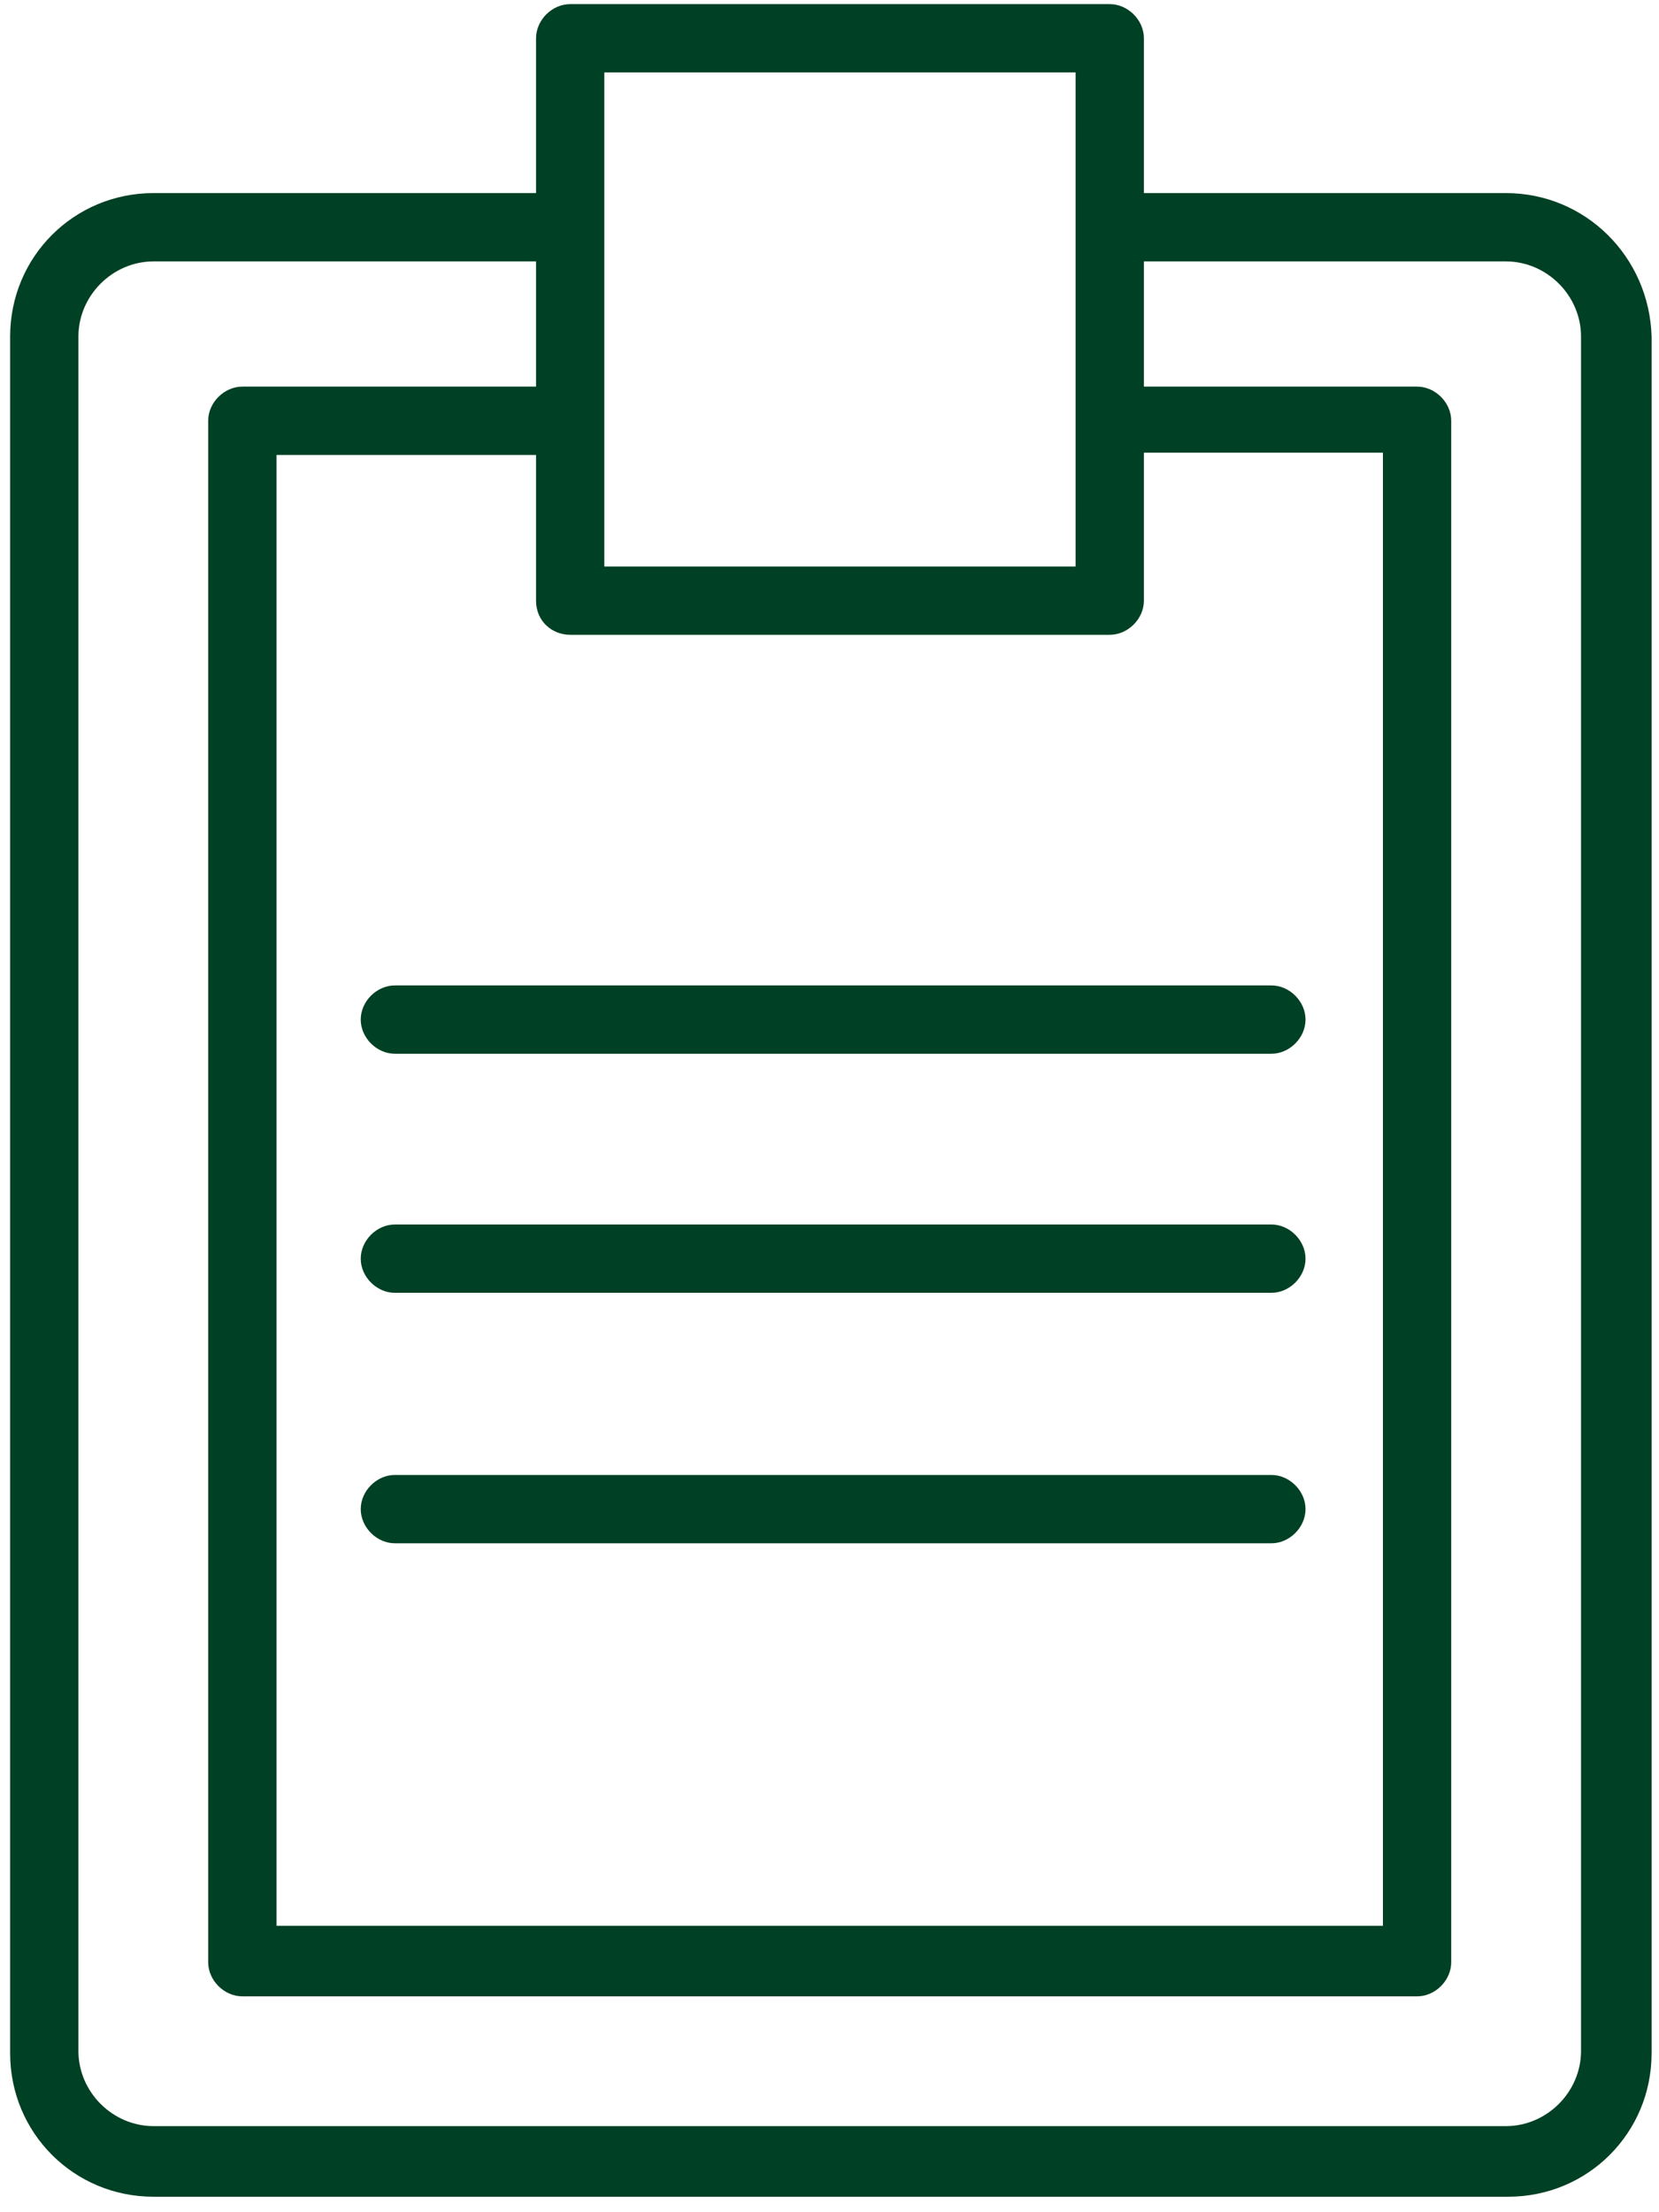 <svg width="45" height="60" viewBox="0 0 45 60" fill="none" xmlns="http://www.w3.org/2000/svg">
<path d="M40.847 5.237H31.028V1.038C31.028 0.544 30.596 0.112 30.102 0.112H15.466C14.972 0.112 14.54 0.544 14.54 1.038V5.237H4.165C2.004 5.237 0.275 6.966 0.275 9.128V55.689C0.275 57.851 2.004 59.58 4.165 59.58H40.908C43.07 59.58 44.799 57.851 44.799 55.689V9.128C44.737 6.966 43.008 5.237 40.847 5.237ZM15.466 17.217H30.102C30.596 17.217 31.028 16.785 31.028 16.291V12.277H37.512V52.231H7.5V12.339H14.54V16.291C14.54 16.847 14.972 17.217 15.466 17.217ZM29.175 1.964V11.351V15.365H16.392V11.351V6.102V1.964H29.175ZM42.885 55.627C42.885 56.739 41.958 57.665 40.847 57.665H4.165C3.054 57.665 2.127 56.739 2.127 55.627V9.128C2.127 8.016 3.054 7.09 4.165 7.09H14.54V10.486H6.574C6.08 10.486 5.647 10.918 5.647 11.412V53.219C5.647 53.713 6.08 54.145 6.574 54.145H38.438C38.932 54.145 39.364 53.713 39.364 53.219V11.412C39.364 10.918 38.932 10.486 38.438 10.486H31.028V7.09H40.847C41.958 7.09 42.885 8.016 42.885 9.128V55.627Z" fill="#004024"/>
<path d="M9.785 27.653C9.785 28.147 10.217 28.58 10.711 28.58H34.486C34.98 28.58 35.412 28.147 35.412 27.653C35.412 27.159 34.98 26.727 34.486 26.727H10.711C10.217 26.727 9.785 27.159 9.785 27.653Z" fill="#004024"/>
<path d="M34.486 33.211H10.711C10.217 33.211 9.785 33.644 9.785 34.138C9.785 34.632 10.217 35.064 10.711 35.064H34.486C34.98 35.064 35.412 34.632 35.412 34.138C35.412 33.644 34.98 33.211 34.486 33.211Z" fill="#004024"/>
<path d="M34.486 40.004H10.711C10.217 40.004 9.785 40.436 9.785 40.93C9.785 41.424 10.217 41.857 10.711 41.857H34.486C34.98 41.857 35.412 41.424 35.412 40.93C35.412 40.436 34.98 40.004 34.486 40.004Z" fill="#004024"/>
</svg>
